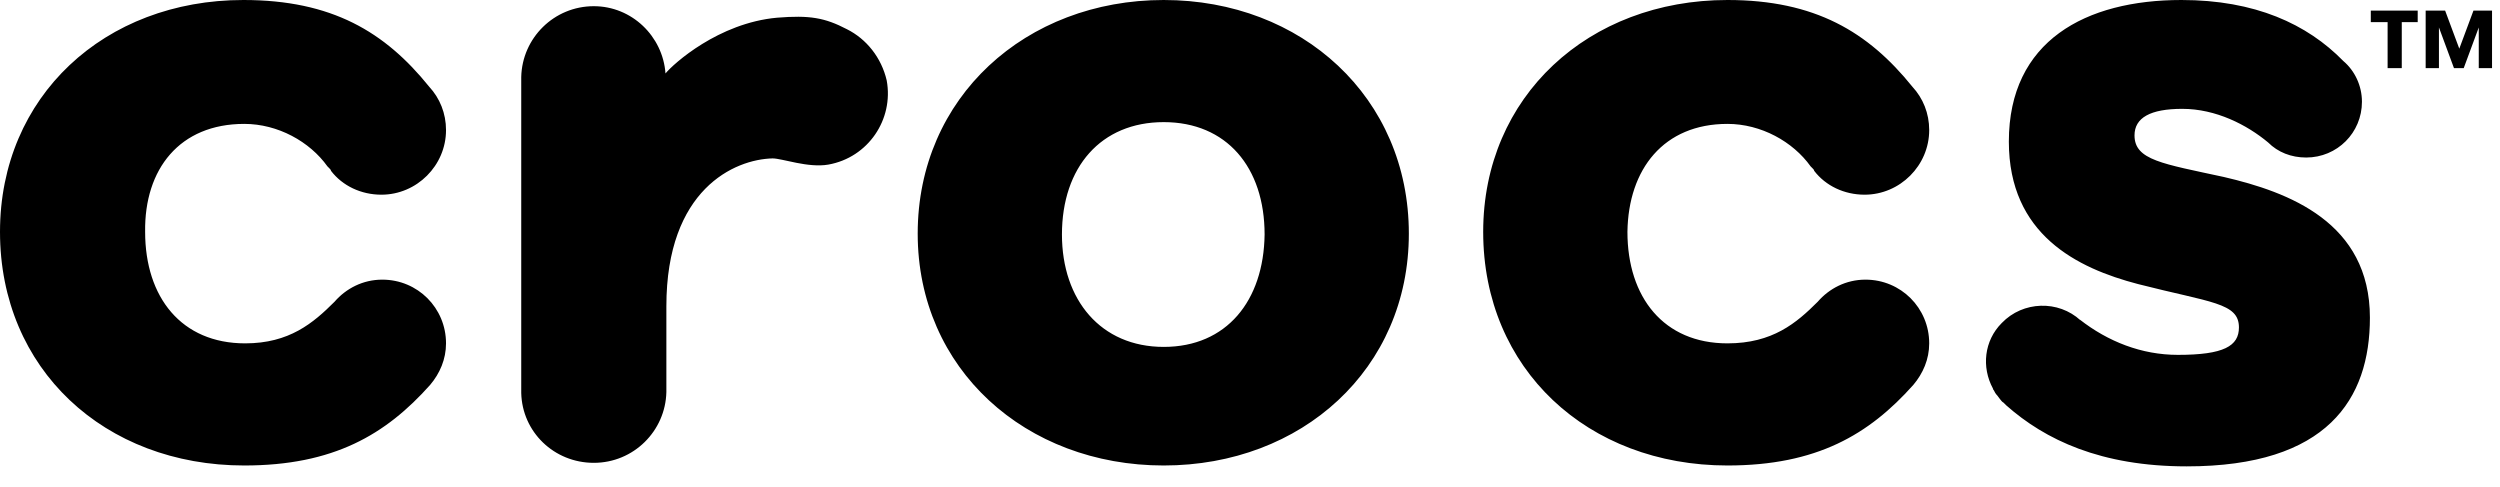 <svg width="113" height="22" viewBox="0 0 113 22" fill="none" xmlns="http://www.w3.org/2000/svg">
<path d="M11.04 5.6C12.56 5.6 14 6.4 14.8 7.52L14.88 7.6C14.92 7.64 14.96 7.68 14.96 7.72C15.48 8.4 16.32 8.8 17.24 8.8C18.84 8.8 20.16 7.48 20.16 5.88C20.16 5.12 19.88 4.44 19.4 3.92C17.4 1.44 15 0 11 0C4.72 0 0 4.36 0 10.48C0 16.68 4.72 21.04 11.04 21.04C15.08 21.04 17.44 19.64 19.44 17.4C19.88 16.88 20.16 16.24 20.16 15.52C20.16 13.92 18.88 12.64 17.28 12.64C16.4 12.64 15.64 13.04 15.12 13.64C14.16 14.6 13.08 15.52 11.08 15.52C8.2 15.52 6.56 13.44 6.56 10.48C6.52 7.64 8.12 5.6 11.04 5.6ZM38.28 1.32C37.28 0.8 36.6 0.68 35.12 0.8C32.48 1.04 30.44 2.88 30.08 3.32C29.96 1.64 28.56 0.28 26.84 0.28C25.04 0.28 23.6 1.72 23.56 3.48V17.76C23.6 19.52 25.04 20.92 26.84 20.92C28.64 20.92 30.08 19.48 30.12 17.72V13.84C30.12 8.56 33.2 7.2 34.92 7.16C35.36 7.16 36.52 7.6 37.44 7.44C39.24 7.12 40.4 5.4 40.08 3.64C39.84 2.6 39.16 1.76 38.28 1.32ZM52.6 15.68C55.44 15.68 57.12 13.6 57.16 10.6C57.16 7.56 55.44 5.52 52.6 5.52C49.76 5.52 48 7.56 48 10.6C48 13.56 49.76 15.68 52.6 15.68ZM52.6 0C58.84 0 63.68 4.4 63.68 10.56C63.68 16.68 58.84 21.04 52.6 21.04C46.36 21.04 41.48 16.68 41.48 10.56C41.48 4.4 46.36 0 52.6 0ZM78.08 5.6C79.6 5.6 81.04 6.4 81.84 7.52L81.92 7.6C81.96 7.64 82 7.68 82 7.72C82.52 8.4 83.36 8.8 84.28 8.8C85.88 8.8 87.2 7.48 87.2 5.88C87.2 5.12 86.92 4.44 86.44 3.92C84.44 1.44 82.04 0 78.08 0C71.8 0 67.04 4.36 67.04 10.48C67.04 16.68 71.76 21.04 78.08 21.04C82.12 21.04 84.48 19.64 86.48 17.4C86.92 16.88 87.2 16.24 87.2 15.52C87.2 13.92 85.92 12.64 84.32 12.64C83.44 12.64 82.68 13.04 82.16 13.64C81.2 14.6 80.12 15.52 78.08 15.52C75.2 15.52 73.56 13.44 73.56 10.48C73.6 7.64 75.2 5.6 78.08 5.6ZM100.52 8C103.44 8.68 107.12 10.04 107.12 14.36C107.12 18.04 105.2 21.08 98.84 21.08C94.96 21.08 92.44 19.88 90.68 18.32L90.56 18.2C90.48 18.16 90.44 18.08 90.4 18.04C90.36 18 90.32 17.92 90.28 17.88C90.2 17.8 90.16 17.72 90.12 17.64C90.12 17.64 90.08 17.6 90.08 17.56C89.56 16.6 89.68 15.4 90.48 14.6C91.44 13.6 93.04 13.56 94.04 14.48L94 14.44C95.28 15.44 96.8 16.04 98.44 16.04C100.52 16.04 101.2 15.64 101.2 14.8C101.2 13.68 99.92 13.68 96.64 12.84C93.88 12.12 90.8 10.6 90.8 6.4C90.8 1.84 94.28 0 98.6 0C101.92 0 104.28 1.08 105.92 2.76C106.44 3.2 106.76 3.88 106.76 4.6C106.76 6 105.64 7.12 104.24 7.12C103.56 7.12 102.96 6.88 102.52 6.44C101.56 5.64 100.16 4.92 98.64 4.92C97.2 4.92 96.48 5.32 96.48 6.12C96.48 7.24 97.76 7.4 100.52 8ZM109.28 1V0.48H107.16V1H107.92V3.08H108.56V1H109.28ZM112.04 3.08V1.24L111.36 3.08H110.92L110.24 1.24V3.08H109.64V0.48H110.52L111.16 2.2L111.8 0.48H112.64V3.08H112.04Z" fill="black"/>
</svg>
